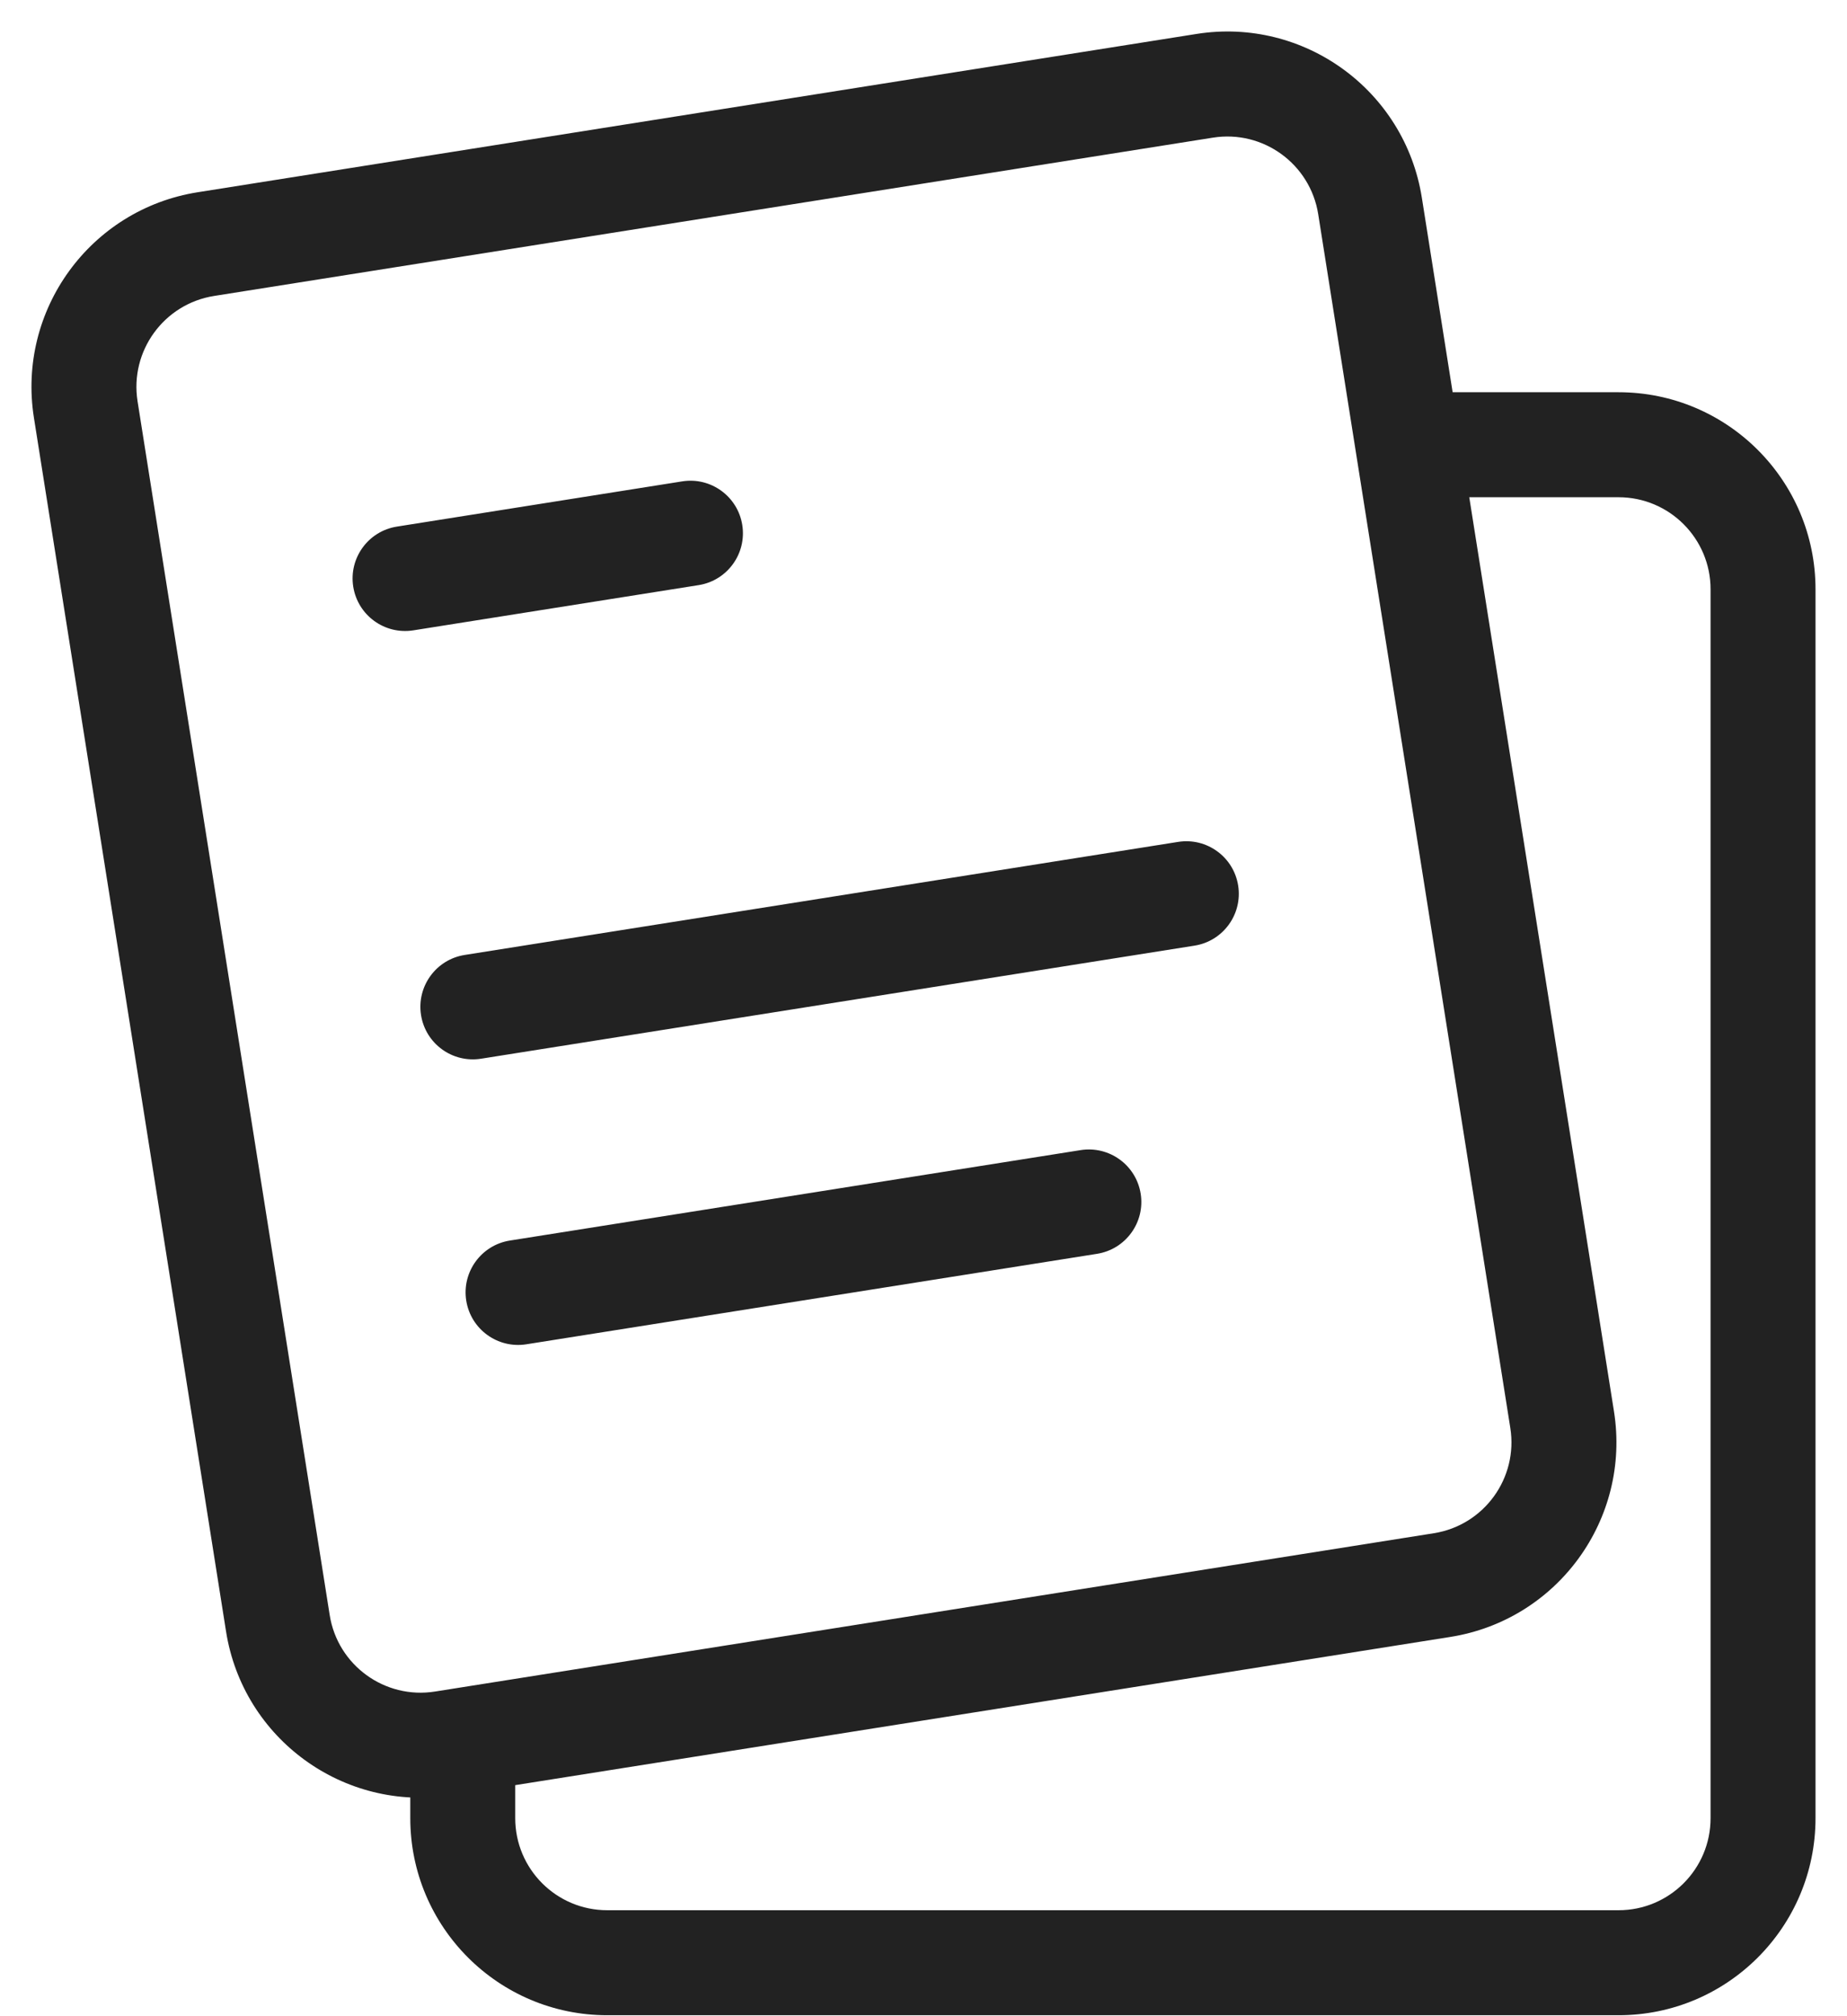 <svg width="44" height="48" viewBox="0 0 44 48" fill="none" xmlns="http://www.w3.org/2000/svg">
<path d="M9.454 12.537C8.772 12.645 8.307 13.286 8.415 13.967C8.523 14.649 9.163 15.114 9.845 15.007L9.454 12.537ZM16.644 13.93C17.326 13.822 17.791 13.181 17.683 12.499C17.575 11.818 16.934 11.352 16.253 11.46L16.644 13.93ZM11.069 22.735C10.387 22.843 9.922 23.484 10.03 24.166C10.138 24.848 10.778 25.313 11.46 25.205L11.069 22.735ZM28.457 22.513C29.139 22.405 29.604 21.764 29.496 21.082C29.388 20.401 28.748 19.935 28.066 20.043L28.457 22.513ZM12.146 29.534C11.464 29.642 10.999 30.283 11.107 30.964C11.215 31.646 11.855 32.111 12.537 32.004L12.146 29.534ZM26.134 29.85C26.816 29.742 27.282 29.102 27.174 28.42C27.066 27.738 26.425 27.273 25.743 27.381L26.134 29.85ZM10.557 41.505L10.753 42.74L10.557 41.505ZM6.619 38.645L5.385 38.84L6.619 38.645ZM37.214 33.799L38.449 33.603L37.214 33.799ZM34.353 37.737L34.157 36.502L34.353 37.737ZM28.7 2.043L28.895 3.277L28.7 2.043ZM32.638 4.904L31.403 5.099L32.638 4.904ZM4.904 5.812L4.708 4.577L4.904 5.812ZM2.043 9.75L3.277 9.554L2.043 9.75ZM40.75 14.03V43.285H43.25V14.03H40.75ZM38.558 45.477H14.466V47.977H38.558V45.477ZM14.466 45.477C13.255 45.477 12.274 44.496 12.274 43.285H9.774C9.774 45.876 11.875 47.977 14.466 47.977V45.477ZM40.75 43.285C40.75 44.496 39.769 45.477 38.558 45.477V47.977C41.149 47.977 43.25 45.876 43.25 43.285H40.75ZM38.558 11.838C39.769 11.838 40.75 12.82 40.75 14.03H43.25C43.25 11.439 41.149 9.338 38.558 9.338V11.838ZM12.274 43.285V40.5H9.774V43.285H12.274ZM38.558 9.338H33.396V11.838H38.558V9.338ZM9.845 15.007L16.644 13.93L16.253 11.46L9.454 12.537L9.845 15.007ZM11.46 25.205L28.457 22.513L28.066 20.043L11.069 22.735L11.46 25.205ZM12.537 32.004L26.134 29.85L25.743 27.381L12.146 29.534L12.537 32.004ZM5.099 7.046L28.895 3.277L28.504 0.808L4.708 4.577L5.099 7.046ZM31.403 5.099L35.979 33.994L38.449 33.603L33.872 4.708L31.403 5.099ZM34.157 36.502L10.362 40.271L10.753 42.74L34.549 38.971L34.157 36.502ZM7.854 38.449L3.277 9.554L0.808 9.945L5.385 38.84L7.854 38.449ZM10.362 40.271C9.166 40.46 8.043 39.645 7.854 38.449L5.385 38.84C5.79 41.399 8.193 43.145 10.753 42.74L10.362 40.271ZM35.979 33.994C36.169 35.19 35.353 36.313 34.157 36.502L34.549 38.971C37.108 38.566 38.854 36.163 38.449 33.603L35.979 33.994ZM28.895 3.277C30.091 3.088 31.213 3.904 31.403 5.099L33.872 4.708C33.467 2.149 31.063 0.403 28.504 0.808L28.895 3.277ZM4.708 4.577C2.149 4.983 0.403 7.386 0.808 9.945L3.277 9.554C3.088 8.358 3.904 7.236 5.099 7.046L4.708 4.577Z" fill="#222222"/>
</svg>
